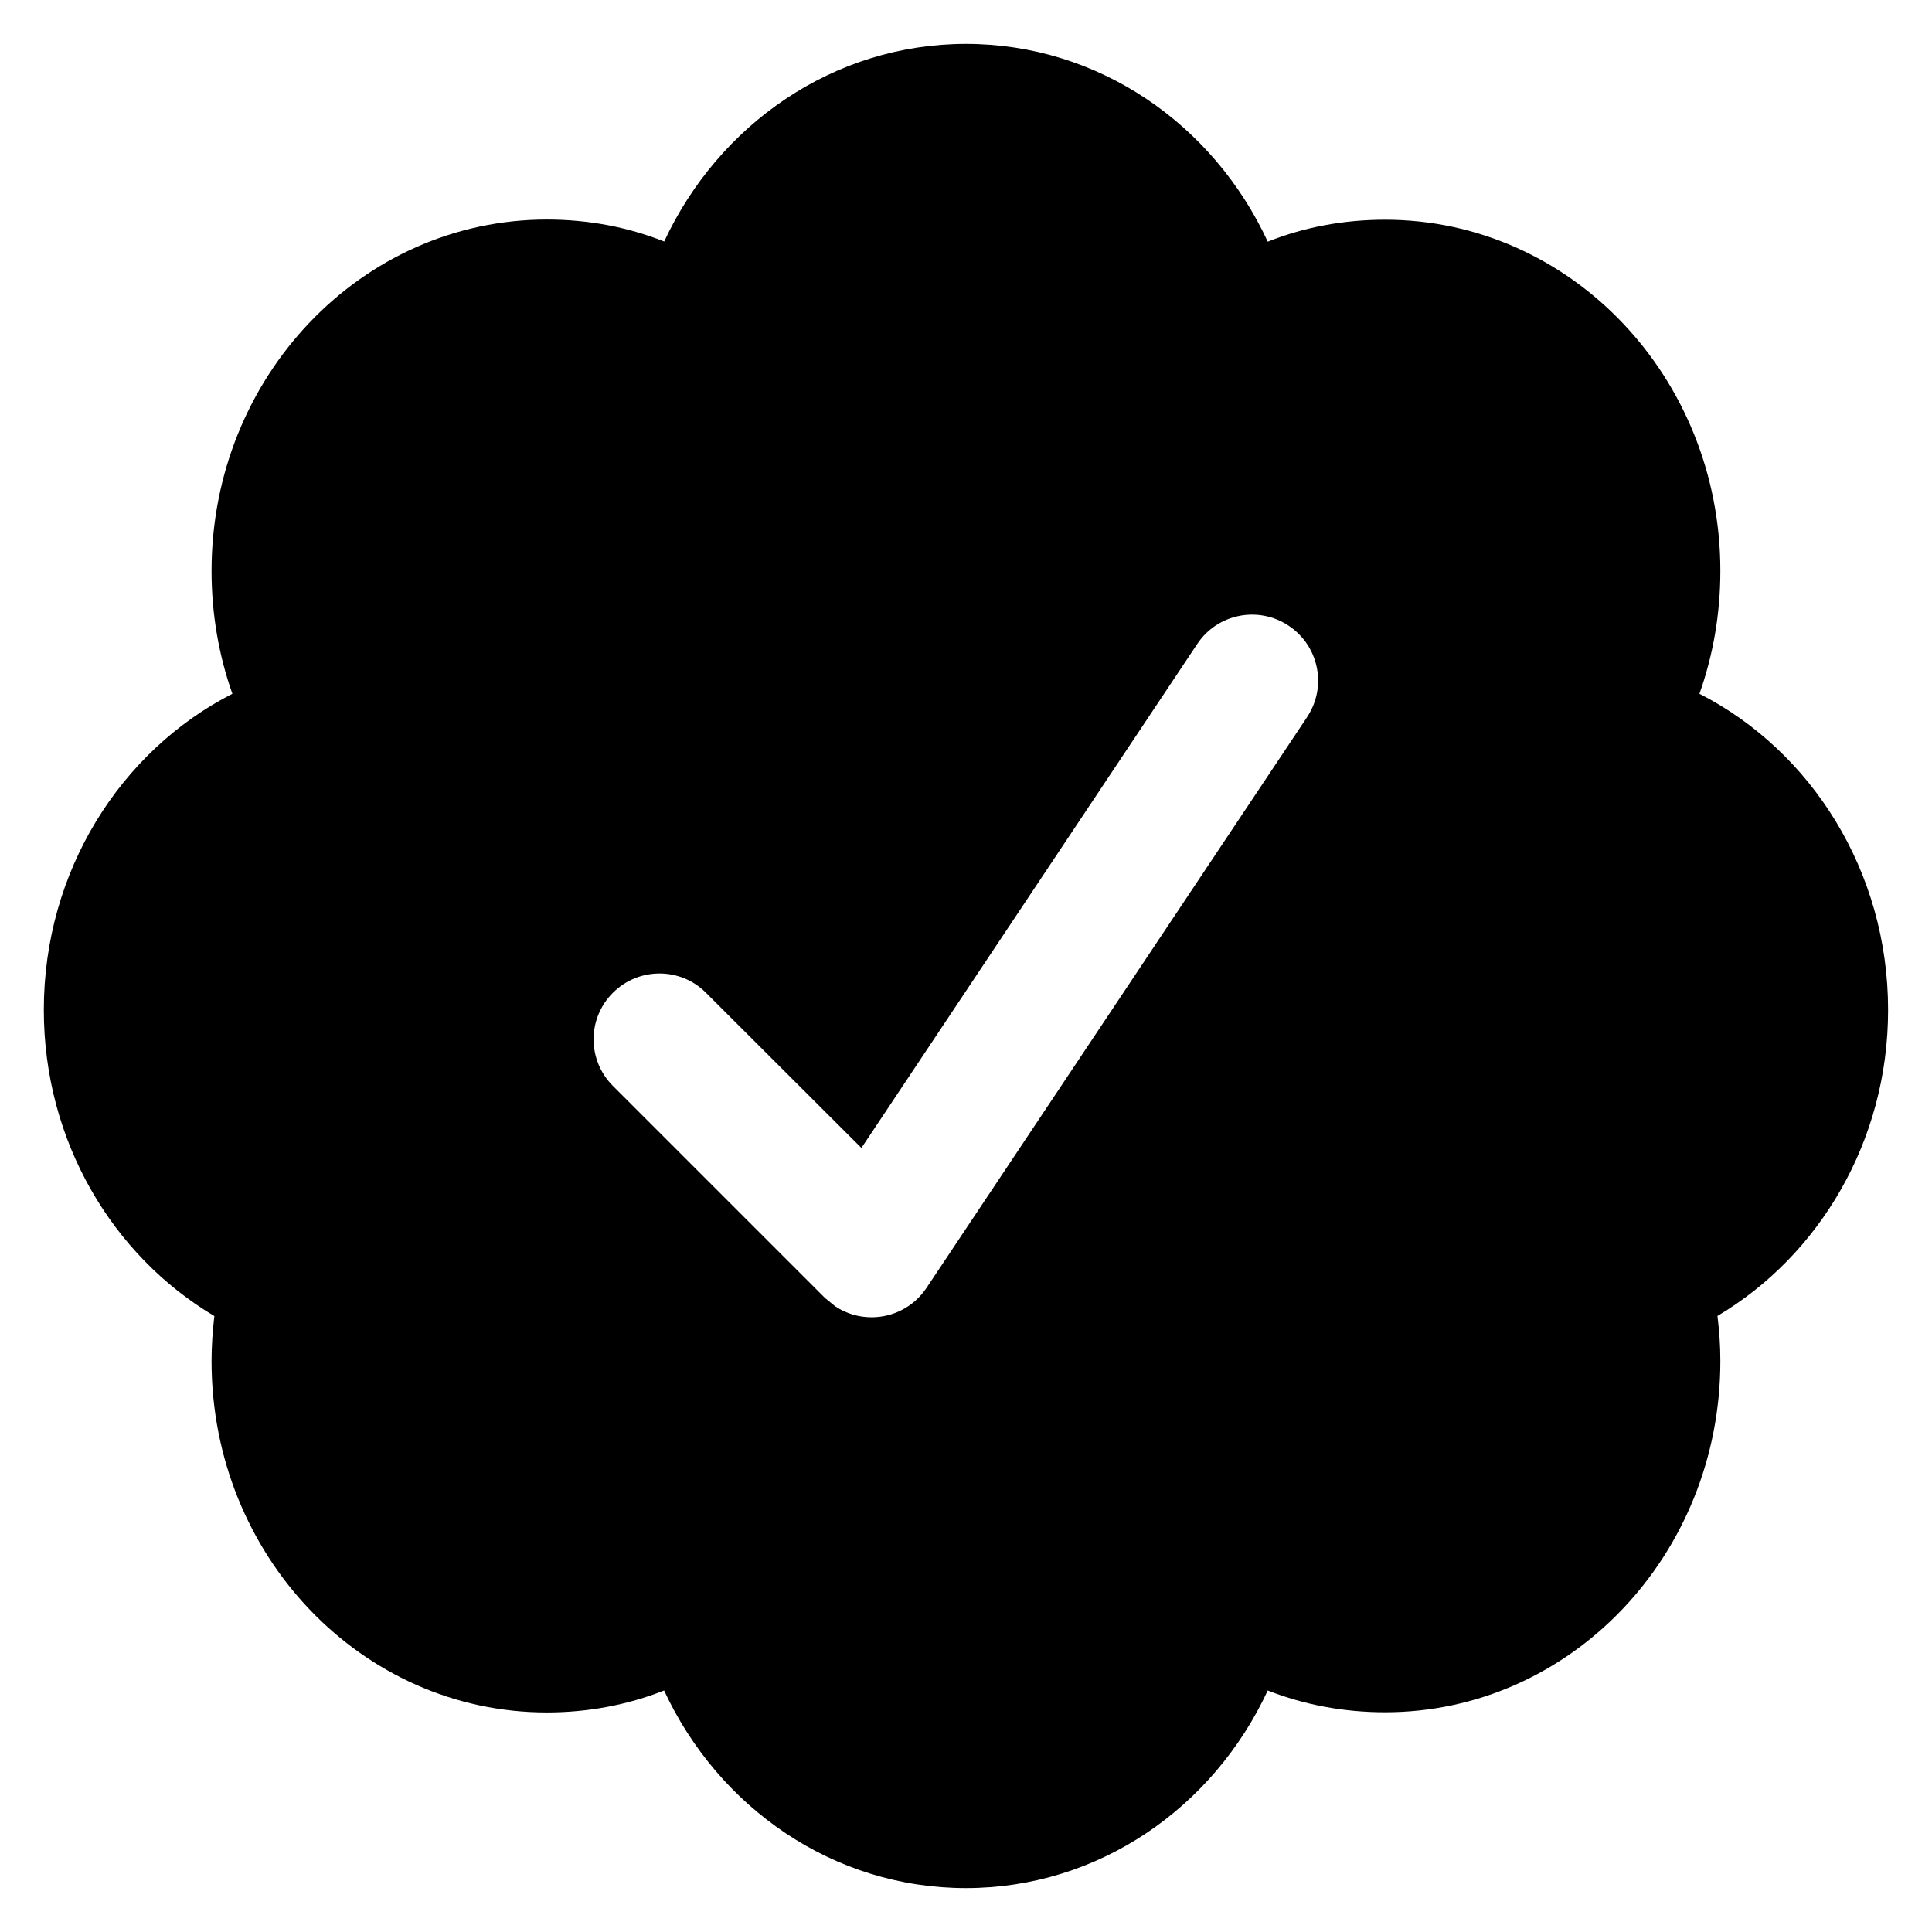 <svg width="22" height="22" viewBox="0 0 22 22" fill="none" xmlns="http://www.w3.org/2000/svg">
<path d="M21.5 11.5C21.5 9.92 20.625 8.55 19.352 7.9C19.506 7.465 19.59 6.995 19.59 6.5C19.59 4.29 17.88 2.502 15.772 2.502C15.302 2.502 14.852 2.586 14.436 2.752C13.818 1.415 12.51 0.5 11 0.5C9.49 0.5 8.184 1.417 7.563 2.75C7.148 2.585 6.697 2.5 6.227 2.5C4.117 2.5 2.409 4.29 2.409 6.5C2.409 6.994 2.492 7.464 2.646 7.9C1.374 8.55 0.499 9.918 0.499 11.5C0.499 12.995 1.281 14.298 2.441 14.986C2.421 15.156 2.409 15.326 2.409 15.5C2.409 17.71 4.117 19.5 6.227 19.5C6.697 19.5 7.147 19.414 7.562 19.25C8.182 20.584 9.488 21.5 10.999 21.5C12.511 21.5 13.817 20.584 14.436 19.25C14.851 19.413 15.301 19.498 15.772 19.498C17.882 19.498 19.59 17.708 19.59 15.498C19.59 15.324 19.578 15.154 19.557 14.985C20.715 14.298 21.5 12.995 21.5 11.501V11.5ZM14.884 8.166L10.55 14.666C10.405 14.883 10.168 15 9.925 15C9.782 15 9.637 14.96 9.509 14.874L9.394 14.78L6.979 12.365C6.686 12.072 6.686 11.597 6.979 11.305C7.272 11.013 7.747 11.011 8.039 11.305L9.809 13.072L13.634 7.332C13.864 6.987 14.33 6.896 14.674 7.125C15.02 7.355 15.114 7.821 14.884 8.165V8.166Z" fill="black"/>
</svg>
